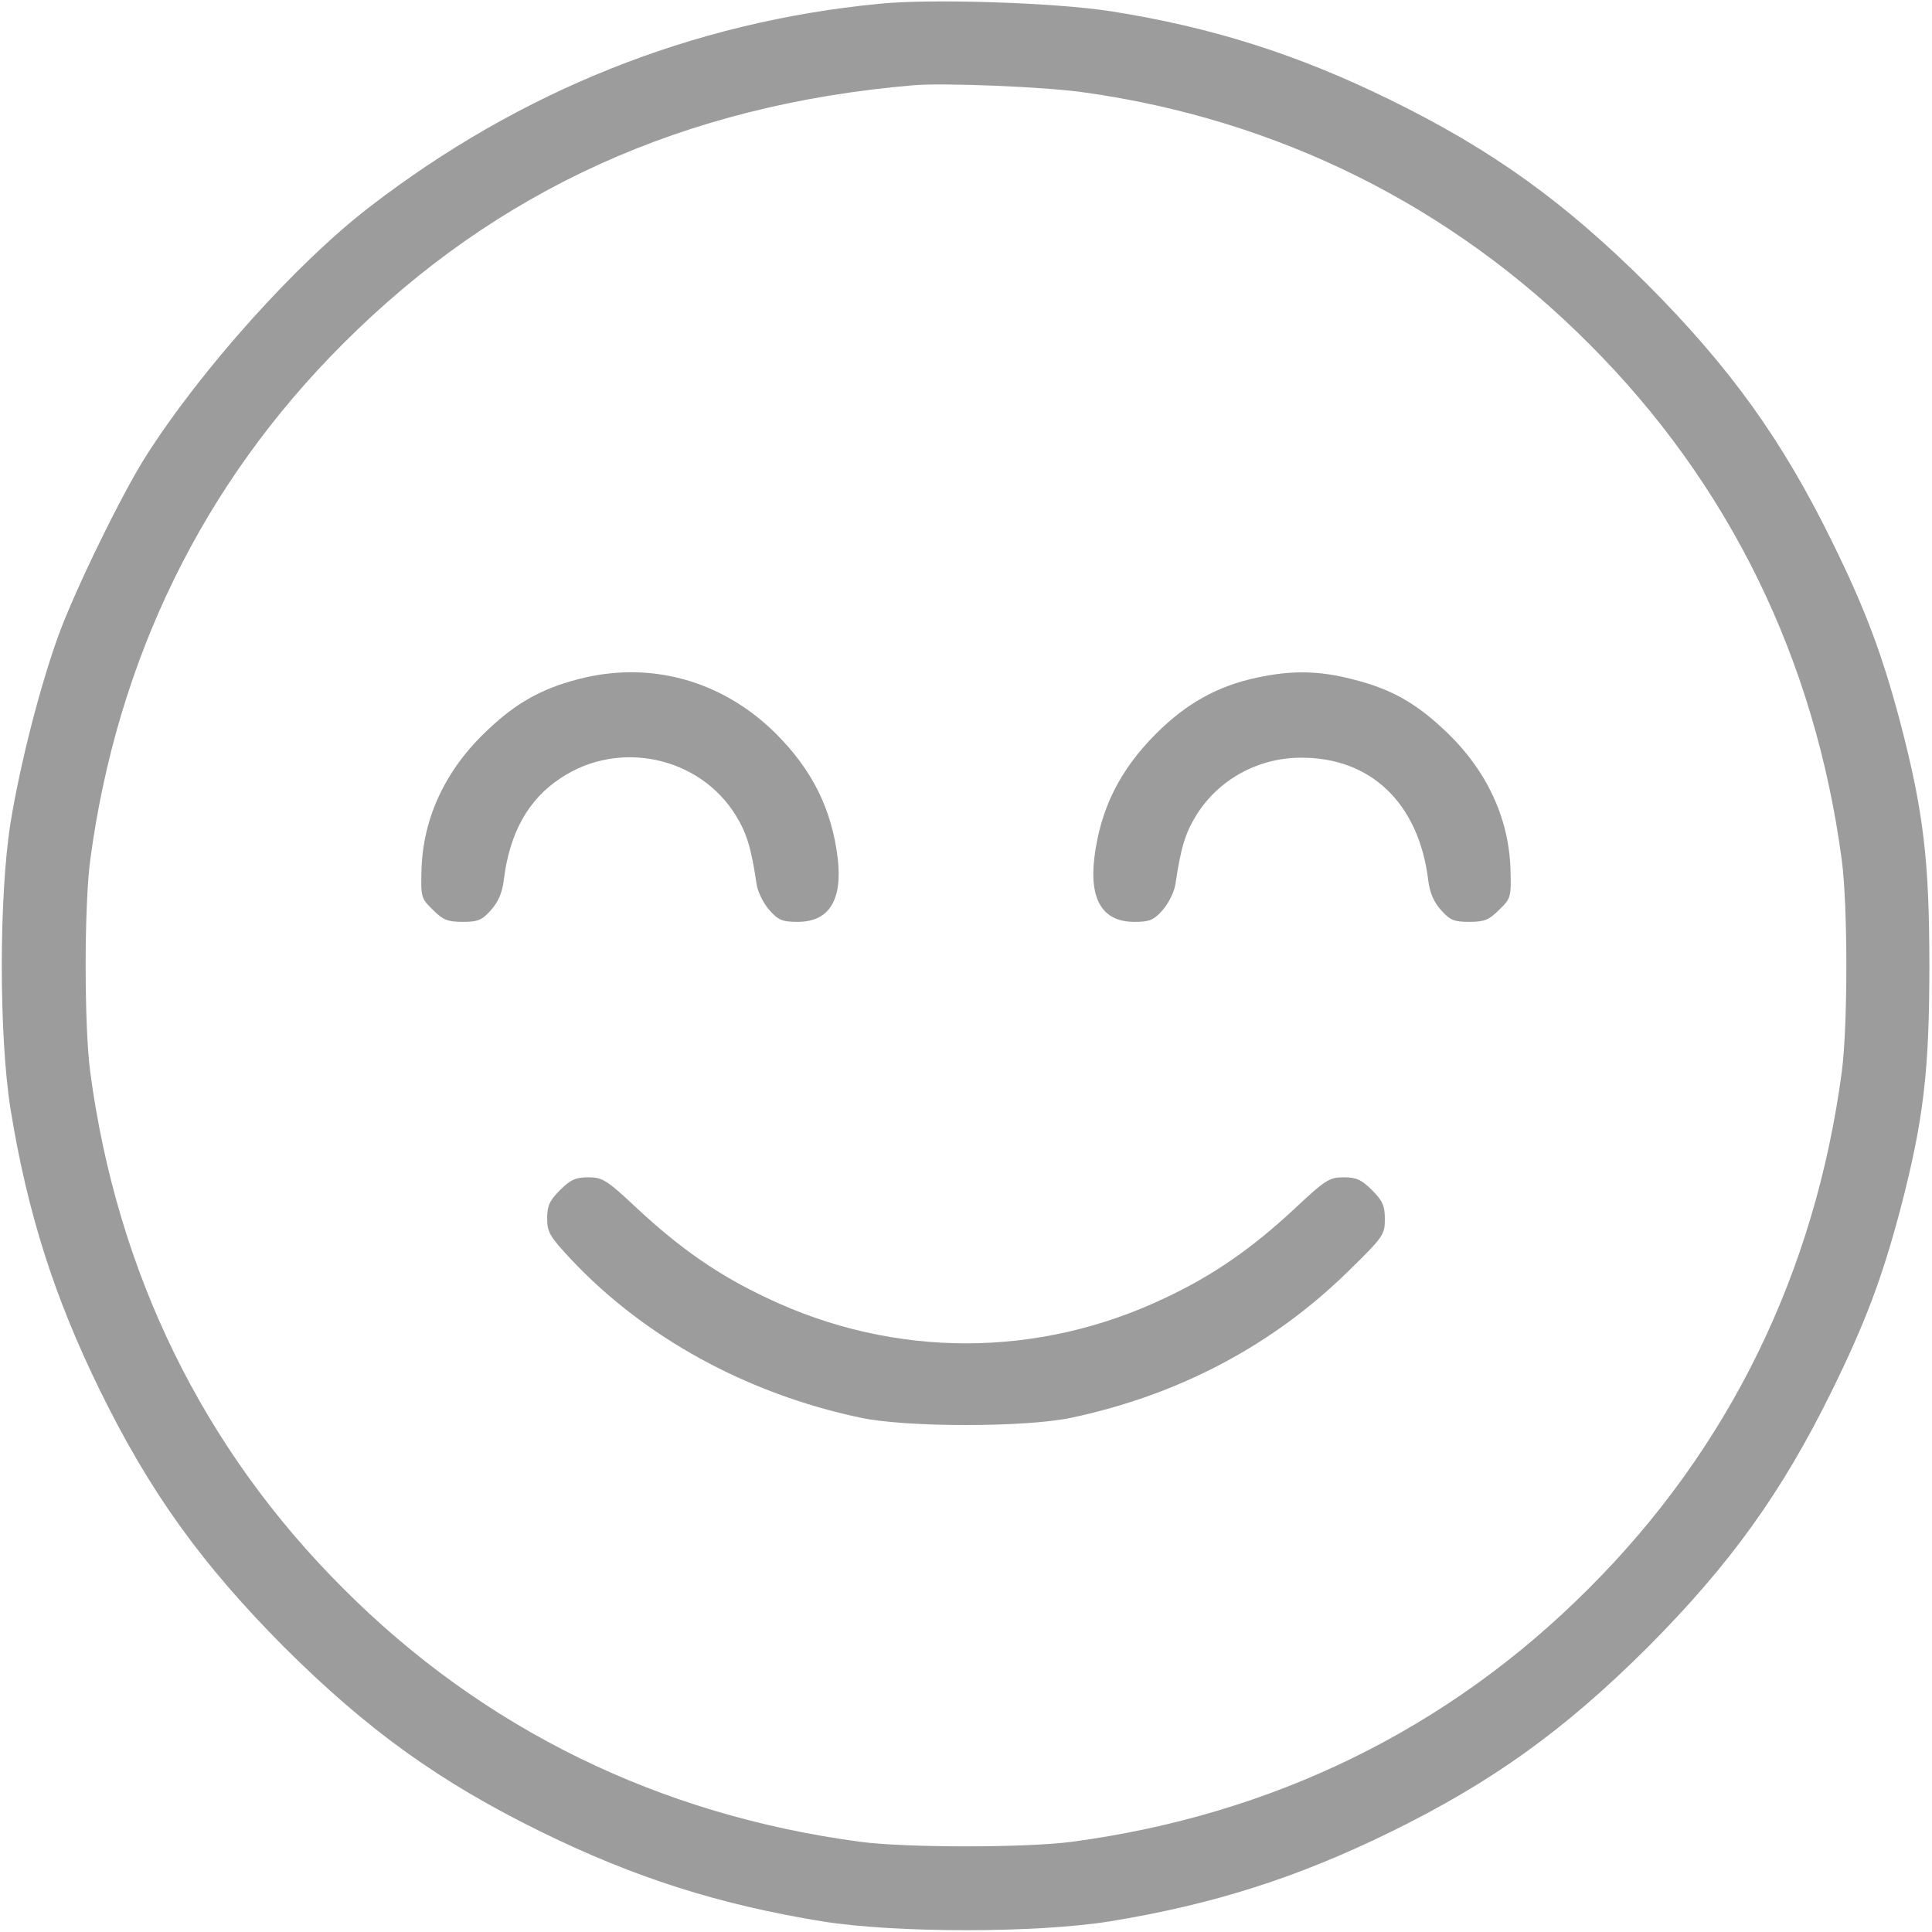 <?xml version="1.0" standalone="no"?>
<!DOCTYPE svg PUBLIC "-//W3C//DTD SVG 20010904//EN"
 "http://www.w3.org/TR/2001/REC-SVG-20010904/DTD/svg10.dtd">
<svg version="1.0" xmlns="http://www.w3.org/2000/svg"
 width="512pt" height="512pt" viewBox="0 0 512 512"
 preserveAspectRatio="xMidYMid meet">

<g transform="translate(0,512) scale(0.1,-0.1)"
fill="#9c9c9c" stroke="none">
<path d="M2330 5110 c-494 -48 -950 -230 -1350 -538 -195 -150 -448 -432 -594
-662 -63 -99 -186 -351 -230 -471 -49 -134 -102 -340 -128 -499 -31 -195 -31
-565 0 -760 45 -276 116 -498 237 -745 132 -269 269 -460 489 -681 221 -220
412 -357 681 -489 247 -121 469 -192 745 -237 195 -31 565 -31 760 0 276 45
498 116 745 237 269 132 460 269 681 489 220 221 357 412 489 681 88 179 132
296 180 476 63 240 78 371 78 649 0 278 -15 409 -78 649 -48 180 -92 297 -180
476 -132 269 -269 460 -489 681 -221 220 -412 357 -681 489 -246 121 -474 193
-740 235 -147 23 -475 34 -615 20z m544 -235 c513 -72 972 -300 1336 -665 372
-371 600 -837 671 -1370 16 -122 16 -438 0 -560 -71 -533 -299 -999 -671
-1370 -371 -372 -837 -600 -1370 -671 -122 -16 -438 -16 -560 0 -533 71 -999
299 -1370 671 -372 371 -600 837 -671 1370 -16 122 -16 438 0 560 71 533 299
999 671 1370 407 407 902 632 1510 684 81 7 350 -4 454 -19z"/>
<path d="M1532 3320 c-96 -25 -163 -62 -238 -133 -112 -104 -173 -233 -177
-372 -2 -72 -1 -76 30 -106 27 -27 39 -32 79 -32 40 0 51 4 75 31 19 21 30 46
34 79 15 125 65 215 151 271 154 103 368 57 464 -99 29 -47 41 -87 55 -182 3
-21 19 -52 34 -69 24 -27 35 -31 75 -31 83 0 119 57 106 169 -16 130 -67 233
-164 330 -142 141 -333 194 -524 144z"/>
<path d="M3330 3324 c-103 -22 -186 -68 -266 -148 -97 -97 -148 -200 -164
-330 -13 -112 23 -169 106 -169 40 0 51 4 75 31 15 17 31 48 34 69 14 95 26
135 55 182 58 94 162 152 275 153 187 2 315 -120 340 -325 4 -33 15 -58 34
-79 24 -27 35 -31 75 -31 40 0 52 5 79 32 31 30 32 34 30 106 -4 139 -65 268
-177 372 -77 72 -142 108 -242 133 -89 23 -162 24 -254 4z"/>
<path d="M1484 1966 c-28 -28 -34 -42 -34 -75 0 -36 7 -48 62 -107 195 -208
466 -357 768 -421 121 -26 439 -26 560 0 286 61 533 192 733 388 93 91 97 97
97 138 0 36 -6 49 -34 77 -28 28 -42 34 -75 34 -38 0 -49 -7 -130 -83 -113
-105 -214 -176 -344 -237 -336 -160 -718 -160 -1054 0 -130 61 -231 132 -344
237 -81 76 -92 83 -130 83 -33 0 -47 -6 -75 -34z"/>
</g>
</svg>
